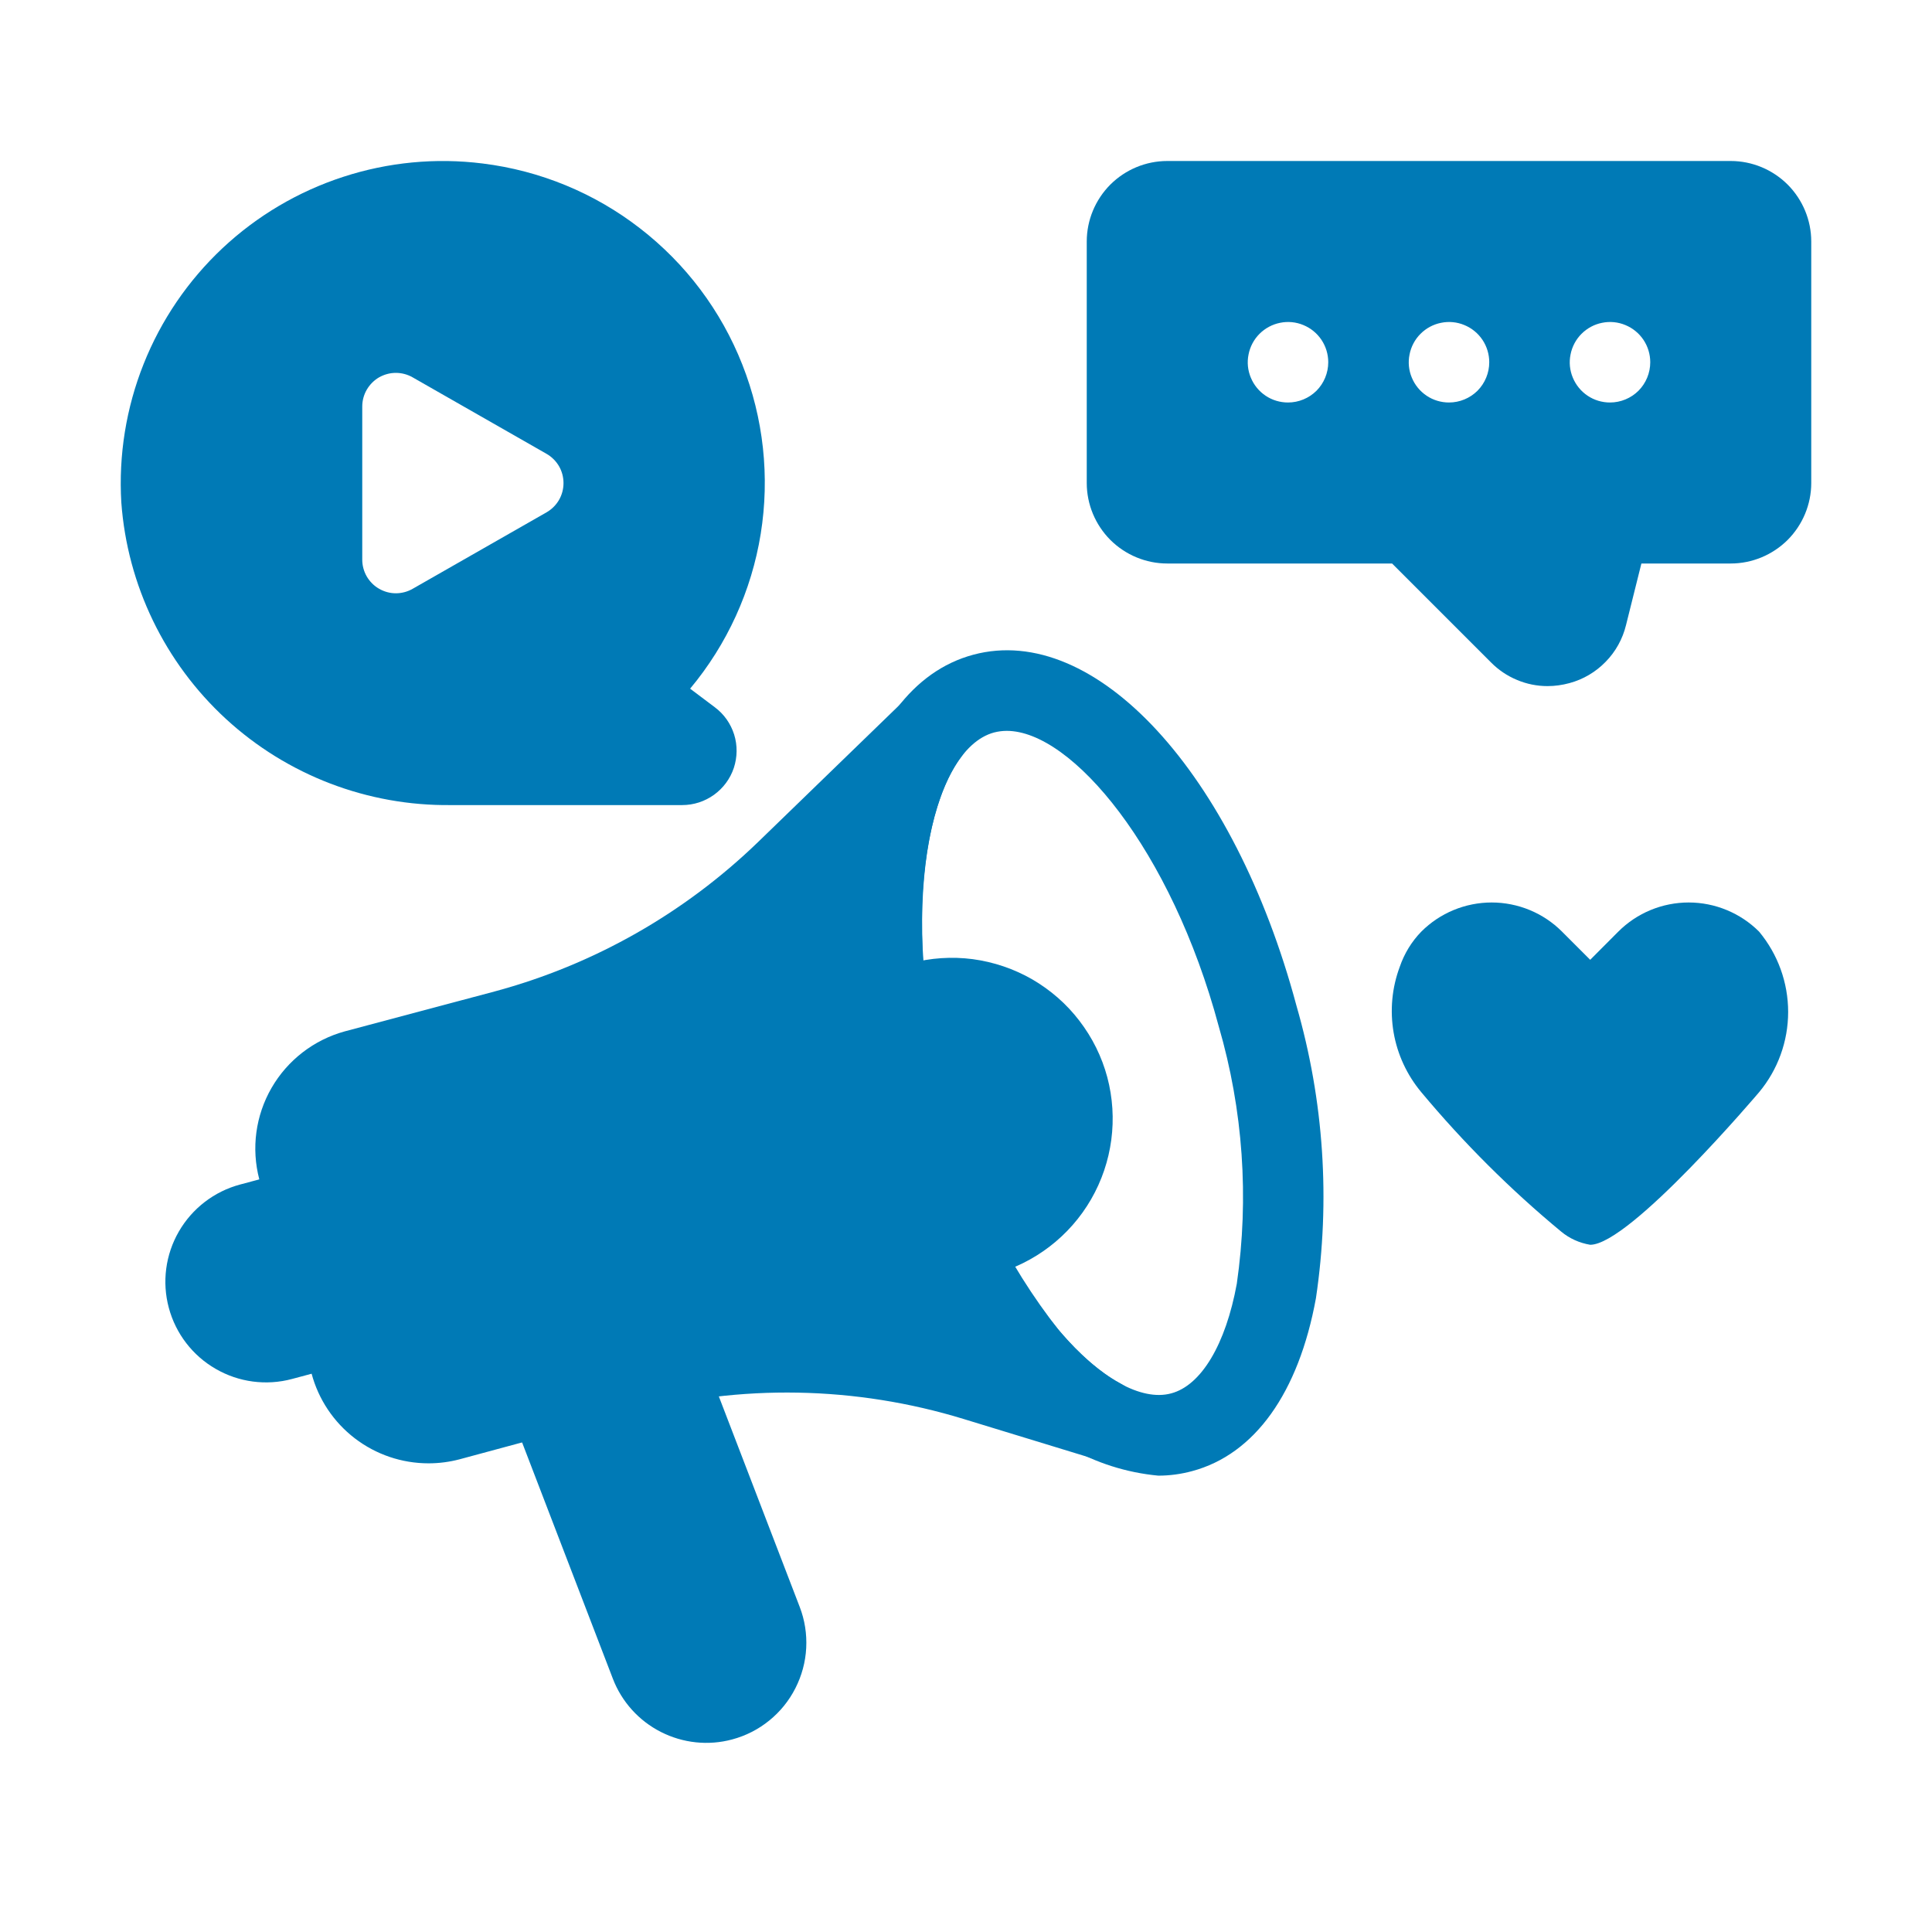 <svg width="24" height="24" viewBox="0 0 24 24" fill="none" xmlns="http://www.w3.org/2000/svg">
<path d="M14.389 18.331C13.995 18.294 13.613 18.173 13.27 17.975C12.926 17.777 12.63 17.507 12.401 17.184C11.636 16.223 11.088 15.108 10.793 13.916C10.018 11.025 10.576 8.539 12.091 8.133C13.604 7.727 15.331 9.602 16.105 12.493C16.446 13.673 16.528 14.912 16.347 16.127C16.132 17.304 15.586 18.067 14.808 18.275C14.671 18.312 14.531 18.331 14.389 18.331ZM12.506 9.079C12.453 9.079 12.4 9.086 12.349 9.099C11.552 9.313 11.129 11.307 11.759 13.657C12.015 14.706 12.494 15.688 13.163 16.537C13.659 17.12 14.178 17.41 14.549 17.309C14.922 17.21 15.226 16.701 15.364 15.947C15.518 14.878 15.442 13.788 15.14 12.751C14.55 10.55 13.315 9.079 12.506 9.079Z" fill="#007AB6"/>
<path d="M13.924 17.189C13.213 16.811 12.268 15.572 11.757 13.656C11.211 11.614 11.472 10.015 11.947 9.393C12.023 9.293 12.059 9.167 12.047 9.042C12.035 8.916 11.976 8.8 11.881 8.716C11.787 8.632 11.664 8.587 11.538 8.59C11.412 8.593 11.292 8.643 11.201 8.731L9.416 10.461C8.5 11.346 7.375 11.985 6.145 12.316L4.283 12.812C3.9 12.917 3.573 13.169 3.374 13.513C3.175 13.857 3.12 14.265 3.221 14.65L3.87 17.061C3.955 17.382 4.144 17.665 4.407 17.867C4.67 18.069 4.992 18.178 5.324 18.178C5.454 18.178 5.584 18.161 5.709 18.128L7.838 17.553C9.196 17.19 10.629 17.216 11.973 17.628L13.543 18.108C13.662 18.144 13.79 18.135 13.902 18.082C14.015 18.029 14.103 17.936 14.151 17.821C14.198 17.706 14.201 17.578 14.159 17.461C14.117 17.344 14.033 17.247 13.924 17.189Z" fill="#007AB6"/>
<path d="M13.755 13.381C13.687 13.127 13.569 12.889 13.409 12.681C13.25 12.472 13.05 12.298 12.823 12.166C12.595 12.035 12.344 11.95 12.084 11.915C11.823 11.881 11.559 11.899 11.305 11.967L10.339 12.226C10.276 12.242 10.216 12.272 10.164 12.312C10.112 12.352 10.069 12.402 10.036 12.458C10.003 12.515 9.982 12.578 9.973 12.643C9.964 12.708 9.969 12.774 9.986 12.838L10.762 15.735C10.779 15.799 10.809 15.858 10.848 15.91C10.888 15.962 10.938 16.006 10.995 16.039C11.052 16.072 11.115 16.093 11.18 16.102C11.245 16.11 11.311 16.106 11.374 16.089L12.341 15.83C12.852 15.692 13.289 15.357 13.554 14.898C13.819 14.439 13.891 13.893 13.755 13.381Z" fill="#007AB6"/>
<path d="M9.095 21.608C8.799 21.688 8.483 21.654 8.21 21.515C7.936 21.376 7.723 21.14 7.613 20.853L6.305 17.448L8.72 16.801L9.934 19.961C9.997 20.124 10.024 20.298 10.015 20.472C10.006 20.646 9.96 20.816 9.881 20.971C9.802 21.127 9.691 21.264 9.556 21.373C9.421 21.483 9.264 21.563 9.095 21.608Z" fill="#007AB6"/>
<path d="M20.103 11.573L19.754 11.923L19.404 11.573C19.289 11.458 19.153 11.367 19.003 11.305C18.853 11.243 18.692 11.211 18.53 11.211C18.368 11.211 18.207 11.243 18.057 11.305C17.907 11.367 17.771 11.458 17.656 11.573C17.535 11.697 17.444 11.847 17.388 12.011C17.291 12.271 17.265 12.552 17.312 12.826C17.359 13.099 17.478 13.355 17.656 13.568C18.181 14.197 18.762 14.777 19.393 15.299C19.496 15.385 19.621 15.441 19.754 15.463C20.248 15.463 21.852 13.568 21.852 13.568C22.085 13.289 22.213 12.935 22.213 12.571C22.213 12.206 22.085 11.853 21.852 11.573C21.737 11.458 21.6 11.367 21.45 11.305C21.3 11.243 21.14 11.211 20.977 11.211C20.815 11.211 20.654 11.243 20.504 11.305C20.354 11.367 20.218 11.458 20.103 11.573Z" fill="#007AB6"/>
<path d="M8.573 8.555C9.033 8.004 9.336 7.339 9.45 6.631C9.564 5.922 9.485 5.196 9.221 4.528C8.958 3.86 8.519 3.276 7.951 2.837C7.384 2.397 6.708 2.119 5.996 2.031C5.413 1.958 4.821 2.015 4.263 2.197C3.704 2.379 3.193 2.681 2.764 3.083C2.336 3.485 2.001 3.976 1.784 4.522C1.567 5.067 1.472 5.654 1.507 6.241C1.582 7.271 2.048 8.233 2.808 8.932C3.569 9.631 4.568 10.013 5.601 10.001H8.475C8.617 10.001 8.755 9.956 8.87 9.873C8.985 9.79 9.071 9.674 9.116 9.539C9.16 9.405 9.162 9.26 9.12 9.125C9.077 8.989 8.994 8.871 8.88 8.786L8.573 8.555ZM6.79 6.364L5.125 7.315C5.062 7.351 4.99 7.37 4.917 7.37C4.843 7.37 4.772 7.35 4.708 7.313C4.645 7.277 4.593 7.224 4.556 7.161C4.519 7.097 4.5 7.025 4.5 6.952V5.05C4.5 4.977 4.519 4.905 4.556 4.841C4.593 4.778 4.645 4.725 4.708 4.688C4.772 4.652 4.843 4.632 4.917 4.632C4.99 4.632 5.062 4.651 5.125 4.687L6.79 5.638C6.854 5.675 6.907 5.728 6.944 5.791C6.981 5.855 7 5.927 7 6.001C7 6.075 6.981 6.147 6.944 6.211C6.907 6.274 6.854 6.327 6.79 6.364Z" fill="#007AB6"/>
<path d="M21.5 2H14.5C14.235 2 13.981 2.106 13.793 2.293C13.606 2.481 13.5 2.735 13.5 3V6C13.5 6.265 13.606 6.519 13.793 6.707C13.981 6.894 14.235 7 14.5 7H17.293L18.522 8.229C18.614 8.322 18.723 8.396 18.844 8.446C18.964 8.497 19.093 8.523 19.224 8.523C19.316 8.523 19.407 8.51 19.496 8.486C19.667 8.44 19.823 8.348 19.946 8.221C20.07 8.095 20.157 7.937 20.199 7.765L20.39 7H21.5C21.765 7 22.019 6.894 22.207 6.707C22.394 6.519 22.5 6.265 22.5 6V3C22.5 2.735 22.394 2.481 22.207 2.293C22.019 2.106 21.765 2 21.5 2ZM16 5C15.901 5 15.804 4.971 15.722 4.916C15.64 4.861 15.576 4.783 15.538 4.691C15.5 4.6 15.49 4.5 15.51 4.403C15.529 4.306 15.576 4.217 15.646 4.147C15.716 4.077 15.806 4.029 15.902 4.01C15.999 3.99 16.1 4 16.191 4.038C16.283 4.076 16.361 4.14 16.416 4.222C16.471 4.305 16.5 4.401 16.5 4.5C16.5 4.633 16.447 4.76 16.354 4.854C16.26 4.947 16.133 5 16 5ZM18 5C17.901 5 17.804 4.971 17.722 4.916C17.64 4.861 17.576 4.783 17.538 4.691C17.5 4.6 17.49 4.5 17.51 4.403C17.529 4.306 17.576 4.217 17.646 4.147C17.716 4.077 17.805 4.029 17.902 4.01C17.999 3.99 18.1 4 18.191 4.038C18.283 4.076 18.361 4.14 18.416 4.222C18.471 4.305 18.5 4.401 18.5 4.5C18.5 4.633 18.447 4.76 18.354 4.854C18.26 4.947 18.133 5 18 5ZM20 5C19.901 5 19.804 4.971 19.722 4.916C19.64 4.861 19.576 4.783 19.538 4.691C19.5 4.6 19.49 4.5 19.51 4.403C19.529 4.306 19.576 4.217 19.646 4.147C19.716 4.077 19.805 4.029 19.902 4.01C19.999 3.99 20.1 4 20.191 4.038C20.283 4.076 20.361 4.14 20.416 4.222C20.471 4.305 20.5 4.401 20.5 4.5C20.5 4.633 20.447 4.76 20.354 4.854C20.26 4.947 20.133 5 20 5Z" fill="#007AB6"/>
<path d="M2.981 14.715L3.705 14.521L4.353 16.936L3.628 17.13C3.308 17.216 2.967 17.171 2.68 17.005C2.393 16.84 2.183 16.567 2.097 16.246C2.011 15.926 2.056 15.585 2.222 15.298C2.388 15.011 2.661 14.801 2.981 14.715Z" fill="#007AB6"/>
</svg>
